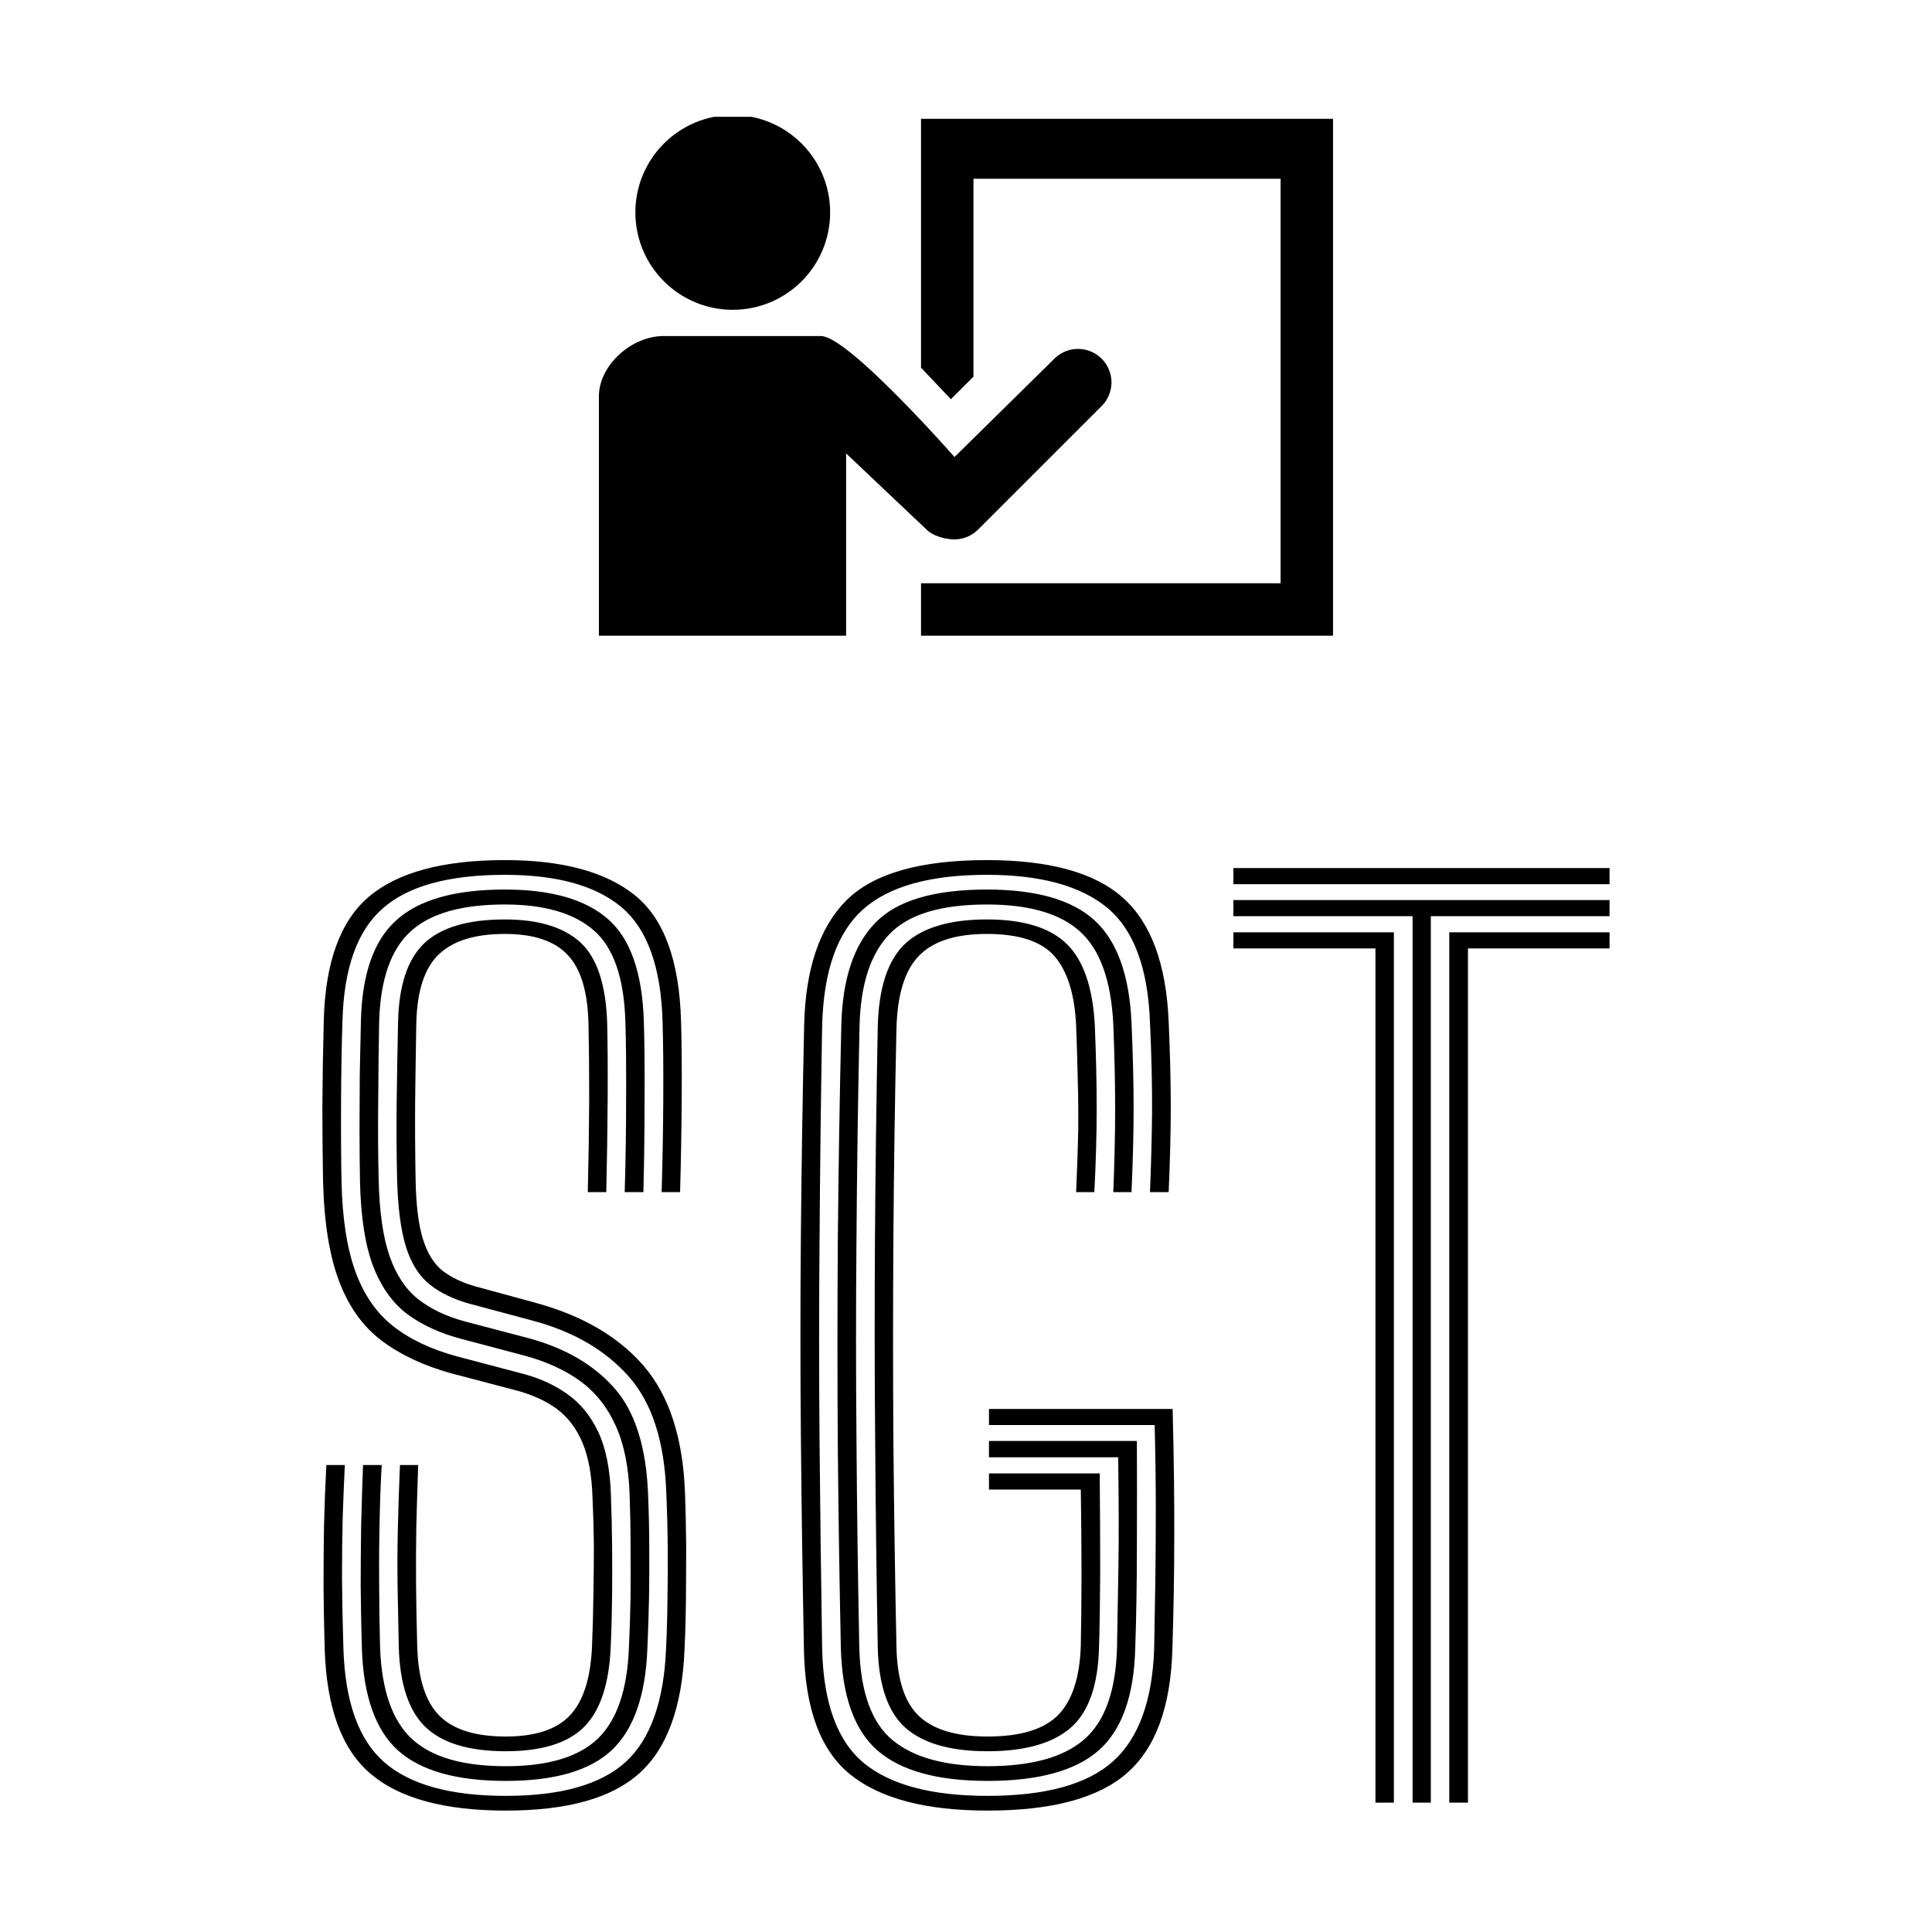 <svg xmlns="http://www.w3.org/2000/svg" version="1.1" xmlns:xlink="http://www.w3.org/1999/xlink" xmlns:svgjs="http://svgjs.dev/svgjs" width="1500" height="1500" viewBox="0 0 1500 1500"><rect width="1500" height="1500" fill="#ffffff"></rect><g transform="matrix(0.667,0,0,0.667,249.72,88.54)"><svg viewBox="0 0 188 248" data-background-color="#77d4fc" preserveAspectRatio="xMidYMid meet" height="1978" width="1500" xmlns="http://www.w3.org/2000/svg" xmlns:xlink="http://www.w3.org/1999/xlink"><g id="tight-bounds" transform="matrix(1,0,0,1,0.053,0.4)"><svg viewBox="0 0 187.895 247.2" height="247.2" width="187.895"><g><svg viewBox="0 0 334.835 440.519" height="247.2" width="187.895"><g transform="matrix(1,0,0,1,0,193.319)"><svg viewBox="0 0 334.835 247.2" height="247.2" width="334.835"><g id="textblocktransform"><svg viewBox="0 0 334.835 247.2" height="247.2" width="334.835" id="textblock"><g><svg viewBox="0 0 334.835 247.2" height="247.2" width="334.835"><g transform="matrix(1,0,0,1,0,0)"><svg width="334.835" viewBox="2.24 -40.34 55.09 40.68" height="247.2" data-palette-color="#000000"><path d="M10.09 0.34L10.09 0.34Q6.16 0.34 4.31-1.23 2.46-2.79 2.34-6.56L2.34-6.56Q2.3-7.95 2.29-9.25 2.29-10.55 2.31-11.83 2.34-13.11 2.41-14.45L2.41-14.45 3.2-14.45Q3.15-13.39 3.11-12.2 3.08-11.01 3.08-9.63 3.09-8.25 3.14-6.59L3.14-6.59Q3.25-3.16 4.89-1.73 6.54-0.29 10.09-0.29L10.09-0.29Q13.64-0.29 15.23-1.75 16.81-3.21 16.95-6.59L16.95-6.59Q17-7.63 17.01-8.72 17.03-9.83 17.02-10.97 17.01-12.11 16.96-13.24L16.96-13.24Q16.85-16.54 15.36-18.23 13.86-19.93 11.24-20.63L11.24-20.63 8.55-21.35Q7.5-21.64 6.83-22.18 6.15-22.73 5.82-23.78 5.49-24.84 5.44-26.65L5.44-26.65Q5.4-28.33 5.42-29.97 5.44-31.61 5.48-33.41L5.48-33.41Q5.53-35.76 6.6-36.78 7.68-37.8 10.05-37.8L10.05-37.8Q12.19-37.8 13.27-36.83 14.35-35.85 14.43-33.36L14.43-33.36Q14.46-32.05 14.45-30.12 14.44-28.19 14.39-26.13L14.39-26.13 13.6-26.13Q13.65-28.21 13.66-30.09 13.66-31.96 13.63-33.34L13.63-33.34Q13.58-35.41 12.73-36.29 11.89-37.18 10.05-37.18L10.05-37.18Q8.14-37.18 7.23-36.31 6.31-35.45 6.26-33.36L6.26-33.36Q6.23-31.68 6.21-29.99 6.2-28.31 6.23-26.66L6.23-26.66Q6.26-25.01 6.55-24.1 6.84-23.19 7.39-22.76 7.94-22.34 8.74-22.11L8.74-22.11 11.41-21.38Q14.41-20.55 16.02-18.66 17.63-16.76 17.76-13.26L17.76-13.26Q17.8-12.21 17.81-11.05 17.81-9.89 17.8-8.74 17.79-7.59 17.74-6.56L17.74-6.56Q17.59-2.86 15.81-1.26 14.04 0.34 10.09 0.34ZM10.09-0.93L10.09-0.93Q6.94-0.93 5.48-2.23 4.03-3.54 3.93-6.61L3.93-6.61Q3.89-8.03 3.88-9.31 3.88-10.59 3.9-11.86 3.93-13.13 3.98-14.45L3.98-14.45 4.78-14.45Q4.71-13.24 4.69-12.01 4.66-10.78 4.67-9.46 4.67-8.14 4.71-6.64L4.71-6.64Q4.81-3.9 6.07-2.73 7.33-1.56 10.09-1.56L10.09-1.56Q12.81-1.56 14.04-2.75 15.26-3.94 15.36-6.64L15.36-6.64Q15.41-7.7 15.43-8.78 15.44-9.86 15.43-10.96 15.43-12.06 15.39-13.18L15.39-13.18Q15.33-14.96 14.79-16.14 14.26-17.32 13.28-18.04 12.3-18.75 10.9-19.13L10.9-19.13 8.18-19.85Q6.85-20.2 5.9-20.89 4.95-21.59 4.42-22.94 3.9-24.29 3.85-26.6L3.85-26.6Q3.83-27.68 3.83-28.83 3.83-29.98 3.84-31.14 3.86-32.3 3.89-33.45L3.89-33.45Q3.96-36.48 5.41-37.77 6.85-39.08 10.05-39.08L10.05-39.08Q13.03-39.08 14.47-37.81 15.91-36.55 16-33.4L16-33.4Q16.04-32.13 16.03-30.14 16.03-28.15 15.98-26.13L15.98-26.13 15.18-26.13Q15.24-28.2 15.24-30.14 15.25-32.09 15.21-33.39L15.21-33.39Q15.13-36.23 13.86-37.33 12.59-38.44 10.05-38.44L10.05-38.44Q7.26-38.44 6.01-37.28 4.75-36.13 4.67-33.43L4.67-33.43Q4.64-31.84 4.63-30.02 4.61-28.2 4.65-26.63L4.65-26.63Q4.7-24.58 5.12-23.38 5.54-22.18 6.35-21.54 7.16-20.91 8.36-20.59L8.36-20.59 11.06-19.88Q13.4-19.25 14.73-17.75 16.06-16.25 16.18-13.2L16.18-13.2Q16.23-11.99 16.23-10.89 16.24-9.8 16.22-8.76 16.2-7.71 16.15-6.61L16.15-6.61Q16.04-3.6 14.64-2.26 13.24-0.93 10.09-0.93ZM10.09-2.2L10.09-2.2Q7.74-2.2 6.66-3.23 5.58-4.26 5.51-6.66L5.51-6.66Q5.48-7.95 5.46-9.19 5.44-10.43 5.47-11.72 5.5-13.01 5.56-14.45L5.56-14.45 6.34-14.45Q6.29-12.98 6.26-11.76 6.24-10.54 6.25-9.34 6.26-8.14 6.3-6.68L6.3-6.68Q6.36-4.6 7.26-3.71 8.15-2.83 10.09-2.83L10.09-2.83Q11.98-2.83 12.83-3.73 13.69-4.63 13.78-6.68L13.78-6.68Q13.83-7.89 13.84-8.94 13.86-10 13.86-11.01 13.85-12.03 13.8-13.11L13.8-13.11Q13.75-14.51 13.37-15.41 12.99-16.31 12.29-16.84 11.59-17.36 10.55-17.64L10.55-17.64 7.81-18.36Q6.04-18.84 4.82-19.74 3.6-20.64 2.97-22.28 2.34-23.91 2.27-26.56L2.27-26.56Q2.24-28.04 2.24-29.79 2.25-31.55 2.3-33.49L2.3-33.49Q2.4-37.23 4.24-38.78 6.09-40.34 10.05-40.34L10.05-40.34Q13.74-40.34 15.61-38.84 17.48-37.34 17.59-33.46L17.59-33.46Q17.63-32.23 17.62-30.27 17.61-28.31 17.55-26.13L17.55-26.13 16.76-26.13Q16.82-28.15 16.83-30.12 16.84-32.09 16.8-33.43L16.8-33.43Q16.7-36.91 15.06-38.31 13.41-39.71 10.05-39.71L10.05-39.71Q6.45-39.71 4.82-38.27 3.19-36.84 3.1-33.46L3.1-33.46Q3.05-32 3.04-30.01 3.03-28.03 3.06-26.58L3.06-26.58Q3.11-24.23 3.65-22.74 4.19-21.25 5.26-20.4 6.34-19.55 8-19.1L8-19.1 10.73-18.38Q11.88-18.09 12.72-17.49 13.56-16.9 14.05-15.86 14.54-14.81 14.59-13.15L14.59-13.15Q14.63-12.09 14.64-11.01 14.65-9.94 14.64-8.85 14.63-7.76 14.58-6.66L14.58-6.66Q14.48-4.28 13.44-3.24 12.4-2.2 10.09-2.2ZM30.71 0.34L30.71 0.34Q26.76 0.34 24.84-1.2 22.92-2.74 22.85-6.56L22.85-6.56Q22.76-11.28 22.72-15.64 22.68-20 22.72-24.34 22.76-28.68 22.86-33.3L22.86-33.3Q22.95-36.9 24.67-38.62 26.4-40.34 30.68-40.34L30.68-40.34Q34.7-40.34 36.5-38.73 38.3-37.13 38.46-33.45L38.46-33.45Q38.55-31.41 38.55-29.79 38.55-28.16 38.46-26.13L38.46-26.13 37.66-26.13Q37.73-27.78 37.75-29.5 37.76-31.23 37.66-33.43L37.66-33.43Q37.52-36.91 35.82-38.31 34.11-39.71 30.68-39.71L30.68-39.71Q27.04-39.71 25.38-38.23 23.72-36.75 23.63-33.26L23.63-33.26Q23.55-28.74 23.52-24.23 23.48-19.73 23.52-15.31 23.56-10.89 23.63-6.58L23.63-6.58Q23.71-3.1 25.42-1.69 27.13-0.29 30.71-0.29L30.71-0.29Q34.42-0.29 36.07-1.76 37.72-3.23 37.84-6.58L37.84-6.58Q37.87-8.08 37.89-9.53 37.91-10.98 37.91-12.59 37.91-14.2 37.86-16.16L37.86-16.16 30.77-16.16 30.77-16.85 38.63-16.85Q38.71-13.68 38.7-11.4 38.7-9.13 38.62-6.56L38.62-6.56Q38.51-2.86 36.67-1.26 34.84 0.34 30.71 0.34ZM30.71-0.93L30.71-0.93Q27.5-0.93 26-2.23 24.51-3.53 24.43-6.63L24.43-6.63Q24.34-10.91 24.3-15.23 24.27-19.54 24.3-24.02 24.34-28.5 24.45-33.26L24.45-33.26Q24.52-36.23 25.9-37.65 27.27-39.08 30.68-39.08L30.68-39.08Q33.85-39.08 35.29-37.76 36.73-36.44 36.87-33.39L36.87-33.39Q36.96-31.35 36.96-29.74 36.96-28.13 36.87-26.13L36.87-26.13 36.09-26.13Q36.17-28.09 36.17-29.7 36.17-31.31 36.09-33.33L36.09-33.33Q35.95-36.11 34.68-37.27 33.41-38.44 30.68-38.44L30.68-38.44Q27.73-38.44 26.52-37.18 25.3-35.93 25.23-33.25L25.23-33.25Q25.13-28.59 25.1-24.19 25.06-19.8 25.1-15.46 25.13-11.13 25.22-6.61L25.22-6.61Q25.3-3.78 26.65-2.67 28-1.56 30.71-1.56L30.71-1.56Q33.53-1.56 34.85-2.71 36.17-3.86 36.25-6.63L36.25-6.63Q36.28-8.33 36.31-10.12 36.34-11.91 36.3-14.78L36.3-14.78 30.77-14.78 30.77-15.48 37.1-15.48Q37.11-13.24 37.1-10.93 37.1-8.63 37.03-6.61L37.03-6.61Q36.95-3.54 35.46-2.23 33.97-0.93 30.71-0.93ZM30.71-2.2L30.71-2.2Q28.35-2.2 27.21-3.19 26.07-4.19 26.01-6.63L26.01-6.63Q25.93-11.05 25.9-15.38 25.86-19.7 25.89-24.12 25.92-28.54 26.01-33.21L26.01-33.21Q26.07-35.71 27.18-36.76 28.3-37.8 30.68-37.8L30.68-37.8Q33.03-37.8 34.1-36.75 35.17-35.7 35.3-33.27L35.3-33.27Q35.38-31.31 35.38-29.7 35.38-28.09 35.28-26.13L35.28-26.13 34.5-26.13Q34.57-27.7 34.59-28.8 34.6-29.9 34.57-30.92 34.55-31.94 34.5-33.25L34.5-33.25Q34.41-35.24 33.59-36.21 32.76-37.18 30.68-37.18L30.68-37.18Q28.67-37.18 27.77-36.24 26.86-35.31 26.81-33.1L26.81-33.1Q26.71-28.69 26.68-24.23 26.65-19.78 26.68-15.36 26.72-10.95 26.81-6.68L26.81-6.68Q26.85-4.56 27.79-3.69 28.72-2.83 30.71-2.83L30.71-2.83Q32.81-2.83 33.72-3.74 34.63-4.66 34.7-6.71L34.7-6.71Q34.73-8.16 34.73-9.83 34.73-11.49 34.7-13.4L34.7-13.4 30.77-13.4 30.77-14.09 35.51-14.09Q35.53-11.73 35.53-9.83 35.52-7.94 35.48-6.66L35.48-6.66Q35.42-4.19 34.25-3.19 33.09-2.2 30.71-2.2ZM49.68 0L48.9 0 48.9-37.94 41.23-37.94 41.23-38.63 57.33-38.63 57.33-37.94 49.68-37.94 49.68 0ZM48.1 0L47.31 0 47.31-36.56 41.23-36.56 41.23-37.25 48.1-37.25 48.1 0ZM51.27 0L50.47 0 50.47-37.25 57.33-37.25 57.33-36.56 51.27-36.56 51.27 0ZM57.33-39.31L41.23-39.31 41.23-40 57.33-40 57.33-39.31Z" opacity="1" transform="matrix(1,0,0,1,0,0)" fill="#000000" class="wordmark-text-0" data-fill-palette-color="primary" id="text-0"></path></svg></g></svg></g></svg></g></svg></g><g transform="matrix(1,0,0,1,63.953,0)"><svg viewBox="0 0 206.928 134.961" height="134.961" width="206.928"><g><svg xmlns="http://www.w3.org/2000/svg" xmlns:xlink="http://www.w3.org/1999/xlink" version="1.1" x="8" y="0" viewBox="1 15.727 98 69.273" enable-background="new 0 0 100 100" xml:space="preserve" height="134.961" width="190.928" class="icon-icon-0" data-fill-palette-color="accent" id="icon-0"><circle cx="18.869" cy="28.494" r="13" fill="#000000" data-fill-palette-color="accent"></circle><path d="M48.443 72.14A4.48 4.48 0 0 0 51.616 70.831L68.06 54.394A4.466 4.466 0 1 0 61.748 48.076L48.471 61.147S34.283 45 30.645 45H9.612C5.4 45 1 48.857 1 53.07V85H34V60.665L44.739 70.831C45.612 71.704 47.3 72.14 48.443 72.14" fill="#000000" data-fill-palette-color="accent"></path><polygon points="44,16 44,49.221 47.983,53.428 51,50.421 51,24 92,24 92,78 44,78 44,85 99,85 99,16 " fill="#000000" data-fill-palette-color="accent"></polygon></svg></g></svg></g><g></g></svg></g><defs></defs></svg><rect width="187.895" height="247.2" fill="none" stroke="none" visibility="hidden"></rect></g></svg></g></svg>